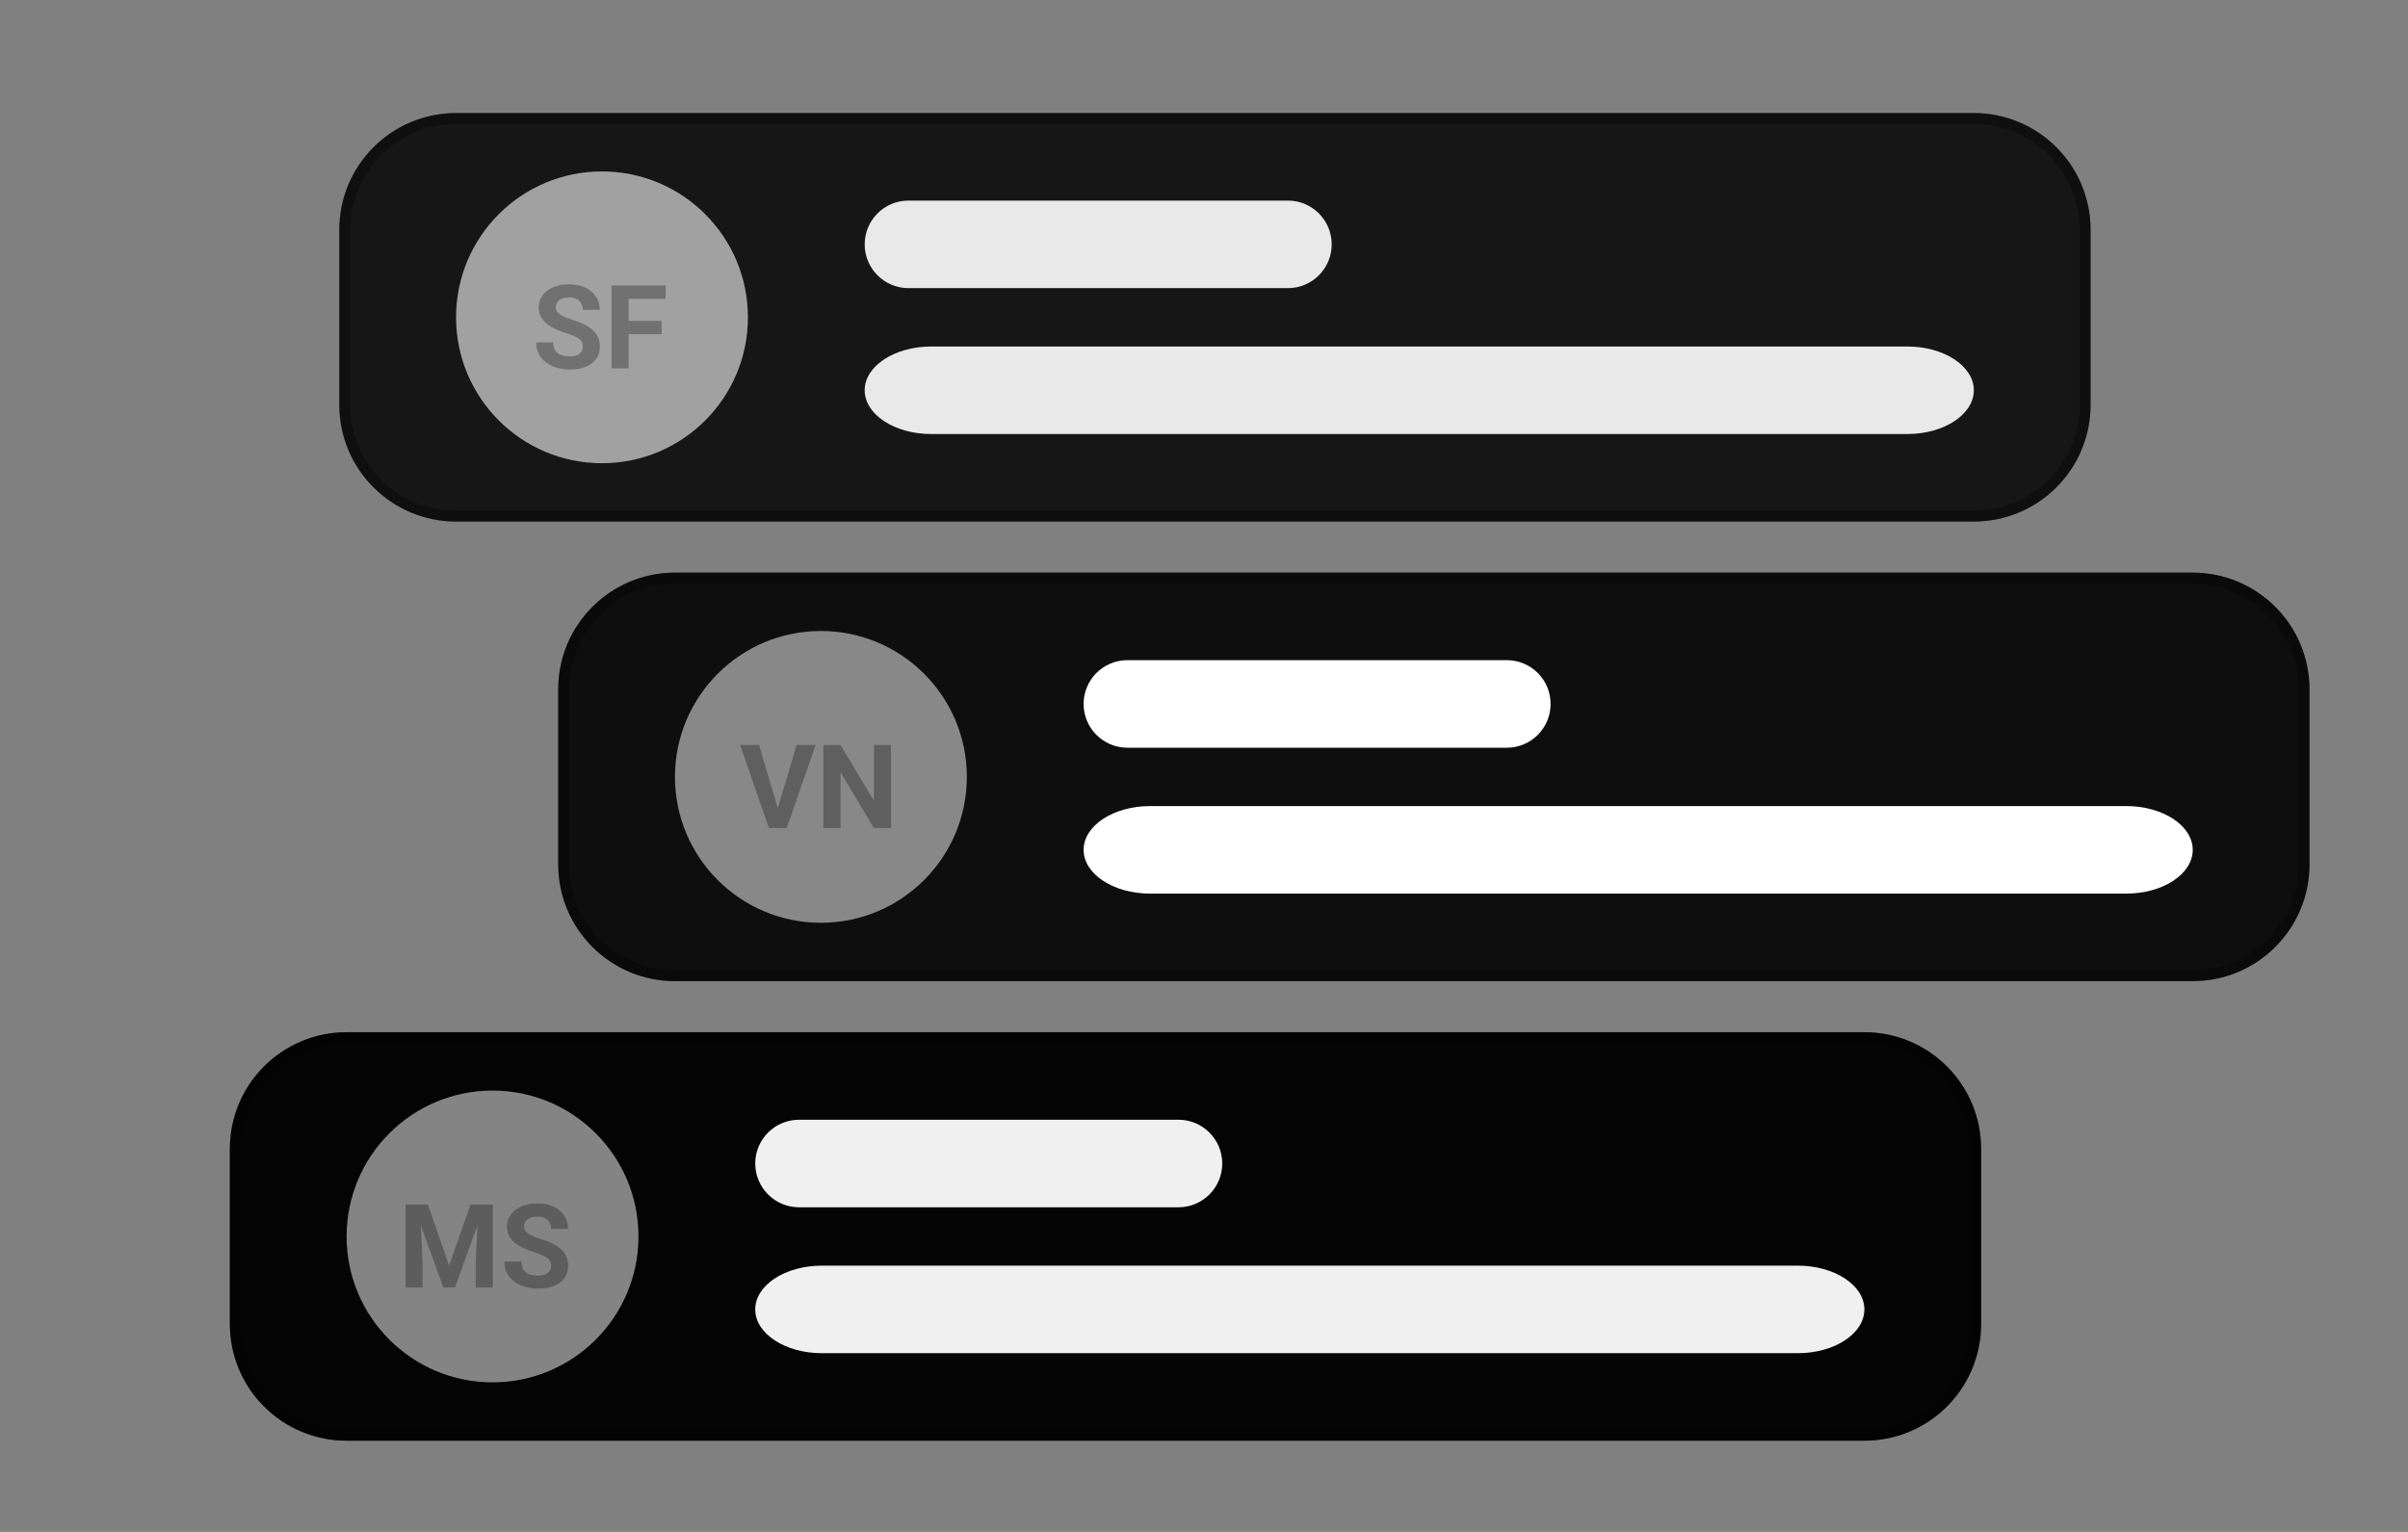 <svg width="220" height="140" viewBox="0 0 220 140" fill="none" xmlns="http://www.w3.org/2000/svg">
<rect x="0" y="0" width="220" height="140" fill="#808080" stroke="none"/>
<path d="M31 20.999C31 15.108 35.776 10.332 41.667 10.332H180.333C186.224 10.332 191 15.108 191 20.999V36.999C191 42.89 186.224 47.665 180.333 47.665H41.667C35.776 47.665 31 42.89 31 36.999V20.999Z" fill="#161616"/>
<path d="M31.5 20.999C31.5 15.384 36.052 10.832 41.667 10.832H180.333C185.948 10.832 190.5 15.384 190.5 20.999V36.999C190.5 42.614 185.948 47.165 180.333 47.165H41.667C36.052 47.165 31.5 42.614 31.5 36.999V20.999Z" stroke="black" stroke-opacity="0.3"/>
<path opacity="0.6" d="M55 42.333C62.364 42.333 68.333 36.363 68.333 28.999C68.333 21.636 62.364 15.666 55 15.666C47.636 15.666 41.666 21.636 41.666 28.999C41.666 36.363 47.636 42.333 55 42.333Z" fill="#FDFDFD"/>
<path d="M53.245 31.682C53.245 31.546 53.224 31.425 53.182 31.317C53.144 31.206 53.071 31.105 52.963 31.015C52.856 30.921 52.705 30.829 52.51 30.739C52.316 30.649 52.064 30.555 51.755 30.458C51.411 30.347 51.085 30.222 50.776 30.083C50.47 29.944 50.199 29.782 49.963 29.598C49.731 29.411 49.547 29.194 49.411 28.947C49.279 28.701 49.213 28.414 49.213 28.088C49.213 27.772 49.283 27.485 49.422 27.229C49.56 26.968 49.755 26.746 50.005 26.562C50.255 26.374 50.55 26.23 50.89 26.13C51.234 26.029 51.611 25.979 52.02 25.979C52.58 25.979 53.067 26.079 53.484 26.281C53.901 26.482 54.224 26.758 54.453 27.109C54.685 27.459 54.802 27.86 54.802 28.312H53.25C53.25 28.09 53.203 27.895 53.109 27.729C53.019 27.558 52.88 27.425 52.692 27.328C52.508 27.23 52.276 27.182 51.995 27.182C51.724 27.182 51.498 27.223 51.317 27.307C51.137 27.387 51.001 27.496 50.911 27.635C50.821 27.77 50.776 27.923 50.776 28.093C50.776 28.222 50.807 28.338 50.87 28.442C50.935 28.546 51.033 28.643 51.161 28.734C51.29 28.824 51.448 28.909 51.635 28.989C51.823 29.069 52.04 29.147 52.286 29.223C52.699 29.348 53.062 29.489 53.375 29.645C53.691 29.801 53.955 29.977 54.166 30.171C54.378 30.366 54.538 30.586 54.645 30.833C54.753 31.079 54.807 31.359 54.807 31.671C54.807 32.001 54.743 32.296 54.614 32.557C54.486 32.817 54.3 33.038 54.057 33.218C53.814 33.399 53.524 33.536 53.187 33.63C52.85 33.723 52.474 33.77 52.057 33.77C51.682 33.77 51.312 33.722 50.948 33.624C50.583 33.524 50.251 33.373 49.953 33.171C49.658 32.97 49.422 32.713 49.245 32.4C49.067 32.088 48.979 31.718 48.979 31.291H50.547C50.547 31.527 50.583 31.727 50.656 31.89C50.729 32.053 50.831 32.185 50.963 32.286C51.099 32.386 51.258 32.459 51.442 32.505C51.63 32.55 51.835 32.572 52.057 32.572C52.328 32.572 52.55 32.534 52.724 32.458C52.901 32.381 53.031 32.275 53.114 32.14C53.201 32.005 53.245 31.852 53.245 31.682ZM57.432 26.083V33.666H55.87V26.083H57.432ZM60.453 29.322V30.541H57.005V29.322H60.453ZM60.817 26.083V27.307H57.005V26.083H60.817Z" fill="black" fill-opacity="0.3"/>
<path d="M117.667 18.332H83C80.791 18.332 79 20.123 79 22.332C79 24.541 80.791 26.332 83 26.332H117.667C119.876 26.332 121.667 24.541 121.667 22.332C121.667 20.123 119.876 18.332 117.667 18.332Z" fill="#E9E9E9"/>
<path d="M174.253 31.666H85.08C81.722 31.666 79 33.457 79 35.666C79 37.875 81.722 39.666 85.08 39.666H174.253C177.611 39.666 180.333 37.875 180.333 35.666C180.333 33.457 177.611 31.666 174.253 31.666Z" fill="#E9E9E9"/>
<path d="M51 62.999C51 57.108 55.776 52.332 61.667 52.332H200.333C206.224 52.332 211 57.108 211 62.999V78.999C211 84.89 206.224 89.665 200.333 89.665H61.667C55.776 89.665 51 84.89 51 78.999V62.999Z" fill="#0E0E0E"/>
<path d="M51.5 62.999C51.5 57.384 56.052 52.832 61.667 52.832H200.333C205.948 52.832 210.5 57.384 210.5 62.999V78.999C210.5 84.614 205.948 89.165 200.333 89.165H61.667C56.052 89.165 51.5 84.614 51.5 78.999V62.999Z" stroke="black" stroke-opacity="0.3"/>
<path opacity="0.6" d="M75 84.333C82.364 84.333 88.333 78.363 88.333 70.999C88.333 63.636 82.364 57.666 75 57.666C67.636 57.666 61.666 63.636 61.666 70.999C61.666 78.363 67.636 84.333 75 84.333Z" fill="#D9D9D9"/>
<path d="M70.995 74.083L72.781 68.083H74.52L71.88 75.666H70.734L70.995 74.083ZM69.349 68.083L71.13 74.083L71.401 75.666H70.245L67.62 68.083H69.349ZM81.401 68.083V75.666H79.838L76.791 70.583V75.666H75.229V68.083H76.791L79.843 73.171V68.083H81.401Z" fill="black" fill-opacity="0.3"/>
<path d="M137.667 60.332H103C100.791 60.332 99 62.123 99 64.332C99 66.541 100.791 68.332 103 68.332H137.667C139.876 68.332 141.667 66.541 141.667 64.332C141.667 62.123 139.876 60.332 137.667 60.332Z" fill="white"/>
<path d="M194.253 73.666H105.08C101.722 73.666 99 75.457 99 77.666C99 79.875 101.722 81.666 105.08 81.666H194.253C197.611 81.666 200.333 79.875 200.333 77.666C200.333 75.457 197.611 73.666 194.253 73.666Z" fill="white"/>
<path d="M21 104.999C21 99.108 25.776 94.332 31.667 94.332H170.333C176.224 94.332 181 99.108 181 104.999V120.999C181 126.89 176.224 131.665 170.333 131.665H31.667C25.776 131.665 21 126.89 21 120.999V104.999Z" fill="#040404"/>
<path d="M21.5 104.999C21.5 99.384 26.052 94.832 31.667 94.832H170.333C175.948 94.832 180.5 99.384 180.5 104.999V120.999C180.5 126.614 175.948 131.165 170.333 131.165H31.667C26.052 131.165 21.5 126.614 21.5 120.999V104.999Z" stroke="black" stroke-opacity="0.3"/>
<path opacity="0.6" d="M45 126.333C52.364 126.333 58.333 120.363 58.333 112.999C58.333 105.636 52.364 99.666 45 99.666C37.636 99.666 31.666 105.636 31.666 112.999C31.666 120.363 37.636 126.333 45 126.333Z" fill="#D9D9D9"/>
<path d="M37.765 110.083H39.088L41.036 115.65L42.984 110.083H44.307L41.567 117.666H40.505L37.765 110.083ZM37.052 110.083H38.37L38.609 115.51V117.666H37.052V110.083ZM43.703 110.083H45.026V117.666H43.463V115.51L43.703 110.083ZM50.343 115.682C50.343 115.546 50.323 115.425 50.281 115.317C50.243 115.206 50.17 115.105 50.062 115.015C49.955 114.921 49.803 114.829 49.609 114.739C49.415 114.649 49.163 114.555 48.854 114.458C48.51 114.347 48.184 114.222 47.875 114.083C47.569 113.944 47.298 113.782 47.062 113.598C46.83 113.411 46.645 113.194 46.51 112.947C46.378 112.701 46.312 112.414 46.312 112.088C46.312 111.772 46.382 111.485 46.52 111.229C46.659 110.968 46.854 110.746 47.104 110.562C47.354 110.374 47.649 110.23 47.989 110.13C48.333 110.029 48.71 109.979 49.12 109.979C49.678 109.979 50.166 110.079 50.583 110.281C51 110.482 51.323 110.758 51.552 111.109C51.784 111.459 51.901 111.86 51.901 112.312H50.349C50.349 112.09 50.302 111.895 50.208 111.729C50.118 111.558 49.979 111.425 49.791 111.327C49.607 111.23 49.375 111.182 49.093 111.182C48.823 111.182 48.597 111.223 48.416 111.307C48.236 111.387 48.1 111.496 48.01 111.635C47.92 111.77 47.875 111.923 47.875 112.093C47.875 112.222 47.906 112.338 47.968 112.442C48.034 112.546 48.132 112.643 48.26 112.734C48.389 112.824 48.547 112.909 48.734 112.989C48.922 113.069 49.139 113.147 49.385 113.223C49.798 113.348 50.161 113.489 50.474 113.645C50.79 113.801 51.053 113.977 51.265 114.171C51.477 114.366 51.637 114.586 51.745 114.833C51.852 115.079 51.906 115.359 51.906 115.671C51.906 116.001 51.842 116.296 51.713 116.557C51.585 116.817 51.399 117.038 51.156 117.218C50.913 117.399 50.623 117.536 50.286 117.63C49.949 117.723 49.573 117.77 49.156 117.77C48.781 117.77 48.411 117.722 48.047 117.624C47.682 117.524 47.35 117.373 47.052 117.171C46.757 116.97 46.52 116.713 46.343 116.4C46.166 116.088 46.078 115.718 46.078 115.291H47.645C47.645 115.527 47.682 115.727 47.755 115.89C47.828 116.053 47.93 116.185 48.062 116.286C48.198 116.387 48.357 116.459 48.541 116.505C48.729 116.55 48.934 116.572 49.156 116.572C49.427 116.572 49.649 116.534 49.823 116.458C50 116.381 50.13 116.275 50.213 116.14C50.3 116.005 50.343 115.852 50.343 115.682Z" fill="black" fill-opacity="0.3"/>
<path d="M107.667 102.332H73C70.791 102.332 69 104.123 69 106.332C69 108.541 70.791 110.332 73 110.332H107.667C109.876 110.332 111.667 108.541 111.667 106.332C111.667 104.123 109.876 102.332 107.667 102.332Z" fill="#F0F0F0"/>
<path d="M164.253 115.666H75.08C71.722 115.666 69 117.457 69 119.666C69 121.875 71.722 123.666 75.08 123.666H164.253C167.611 123.666 170.333 121.875 170.333 119.666C170.333 117.457 167.611 115.666 164.253 115.666Z" fill="#F0F0F0"/>
</svg>
